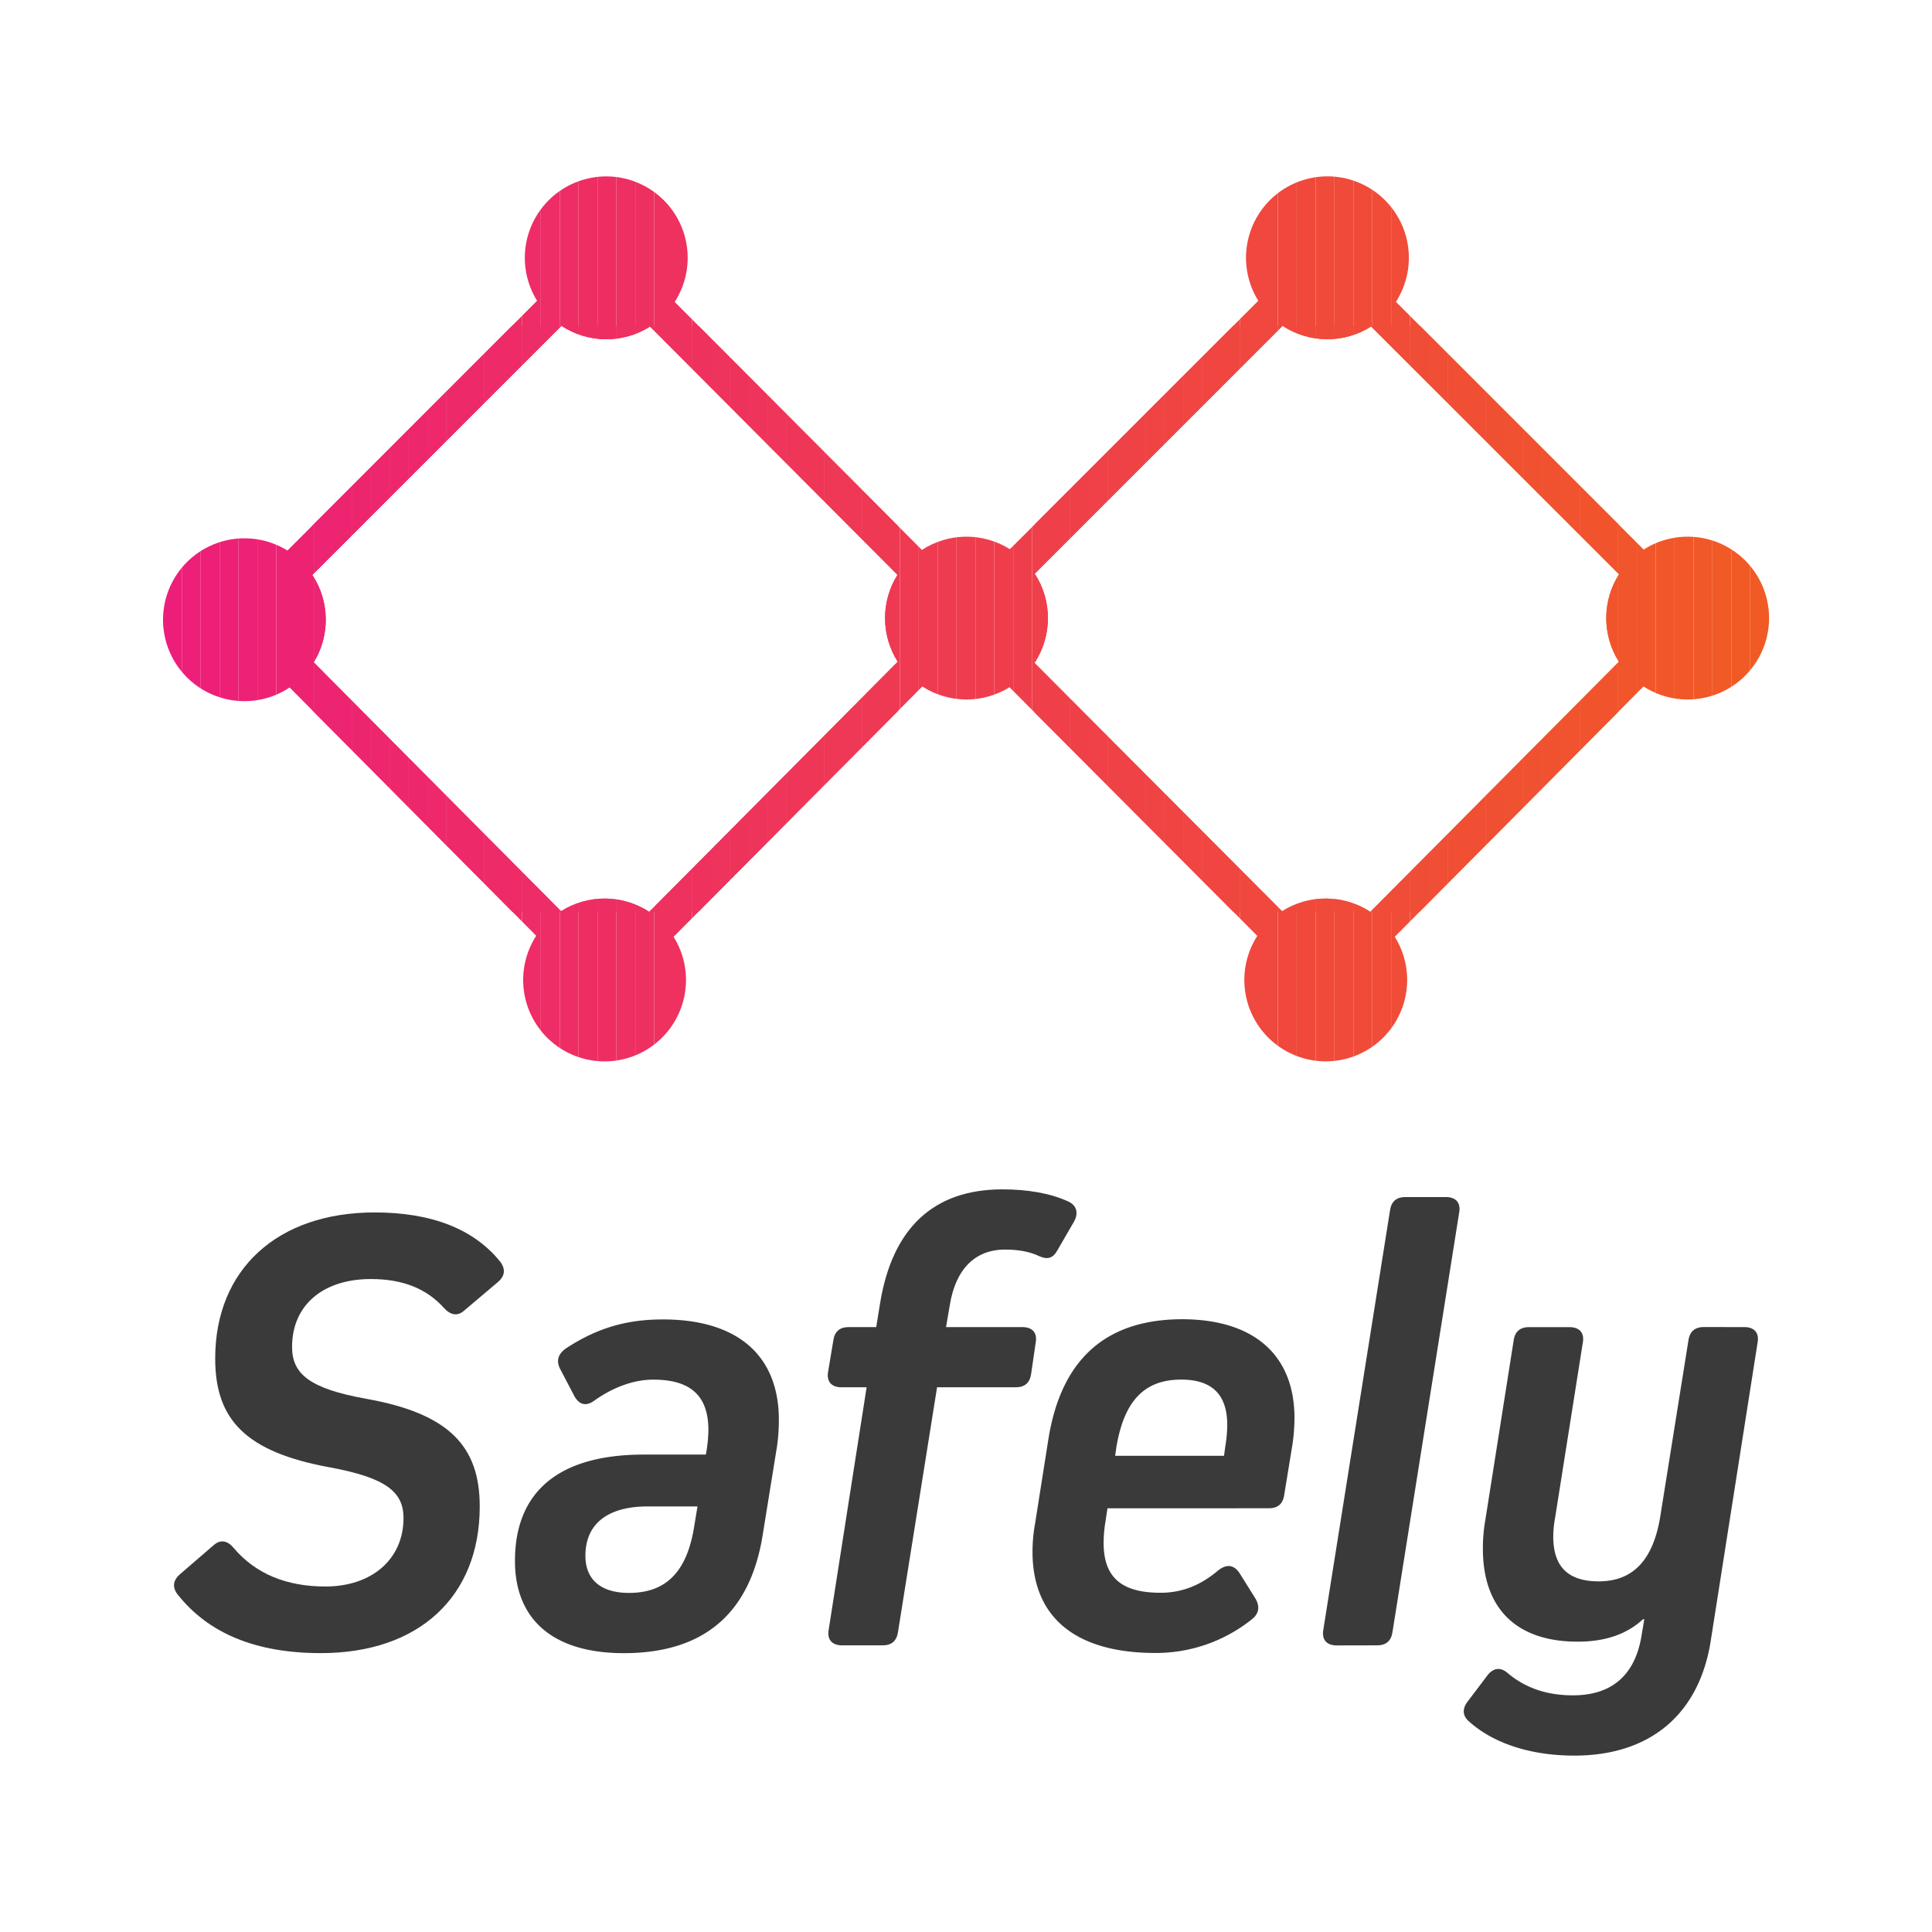 <svg id="Camada_1" data-name="Camada 1" xmlns="http://www.w3.org/2000/svg" xmlns:xlink="http://www.w3.org/1999/xlink" viewBox="0 0 1156.17 1156.17"><defs><style>.cls-1{fill:none;}.cls-2{clip-path:url(#clip-path);}.cls-3{fill:#ef3f4a;}.cls-4{fill:#ef4049;}.cls-5{fill:#ef4048;}.cls-6{fill:#ef4147;}.cls-7{fill:#ef4246;}.cls-8{fill:#ef4245;}.cls-9{fill:#ef4344;}.cls-10{fill:#f04443;}.cls-11{fill:#f04542;}.cls-12{fill:#f04541;}.cls-13{fill:#f04640;}.cls-14{fill:#f0473f;}.cls-15{fill:#f0473e;}.cls-16{fill:#f0483d;}.cls-17{fill:#f0493c;}.cls-18{fill:#f04a3b;}.cls-19{fill:#f04a3a;}.cls-20{fill:#f04b39;}.cls-21{fill:#f04c38;}.cls-22{fill:#f04c37;}.cls-23{fill:#f04d36;}.cls-24{fill:#f04e35;}.cls-25{fill:#f04f34;}.cls-26{fill:#f04f33;}.cls-27{fill:#f05032;}.cls-28{fill:#f05131;}.cls-29{fill:#f05130;}.cls-30{fill:#f0522f;}.cls-31{fill:#f1532e;}.cls-32{fill:#f1542d;}.cls-33{fill:#f1542c;}.cls-34{fill:#f1552b;}.cls-35{fill:#ed2372;}.cls-36{fill:#ed2471;}.cls-37{fill:#ed2470;}.cls-38{fill:#ed256f;}.cls-39{fill:#ee266e;}.cls-40{fill:#ee276d;}.cls-41{fill:#ee276c;}.cls-42{fill:#ee286b;}.cls-43{fill:#ee296a;}.cls-44{fill:#ee2969;}.cls-45{fill:#ee2a68;}.cls-46{fill:#ee2b67;}.cls-47{fill:#ee2c66;}.cls-48{fill:#ee2c65;}.cls-49{fill:#ee2d64;}.cls-50{fill:#ee2e63;}.cls-51{fill:#ee2e62;}.cls-52{fill:#ee2f61;}.cls-53{fill:#ee3060;}.cls-54{fill:#ee315f;}.cls-55{fill:#ee315e;}.cls-56{fill:#ee325d;}.cls-57{fill:#ee335c;}.cls-58{fill:#ee335b;}.cls-59{fill:#ee345a;}.cls-60{fill:#ef3559;}.cls-61{fill:#ef3658;}.cls-62{fill:#ef3657;}.cls-63{fill:#ef3756;}.cls-64{fill:#ef3855;}.cls-65{fill:#ef3854;}.cls-66{fill:#ef3953;}.cls-67{fill:#ed1e79;}.cls-68{fill:#ed1f78;}.cls-69{fill:#ed1f77;}.cls-70{fill:#ed2076;}.cls-71{fill:#ed2175;}.cls-72{fill:#ed2274;}.cls-73{fill:#ed2273;}.cls-74{fill:#ef3a52;}.cls-75{fill:#ef3b51;}.cls-76{fill:#ef3b50;}.cls-77{fill:#ef3c4f;}.cls-78{fill:#ef3d4d;}.cls-79{fill:#ef3d4c;}.cls-80{fill:#ef3e4b;}.cls-81{fill:#f1562a;}.cls-82{fill:#f15629;}.cls-83{fill:#f15728;}.cls-84{fill:#f15827;}.cls-85{fill:#f15926;}.cls-86{fill:#f15925;}.cls-87{fill:#f15a24;}.cls-88{fill:#3a3a3a;}</style><clipPath id="clip-path"><path class="cls-1" d="M1044.4,335.42a48.73,48.73,0,0,0-60.77-6.54h0L835.37,180.62A48.73,48.73,0,1,0,753,180L604.34,328.65a48.8,48.8,0,0,0-52.65.44L403.76,180.69A48.73,48.73,0,1,0,321.4,180L172,329.47a48.73,48.73,0,1,0,1.32,81.94L320.89,560h0a48.72,48.72,0,1,0,82.21.61h0L551.93,410.81a48.78,48.78,0,0,0,52.18.45l148.3,148.79h0a48.72,48.72,0,1,0,82.26.54h0L983.5,410.81h0a48.73,48.73,0,0,0,60.9-75.39ZM388.51,545.67h0a48.79,48.79,0,0,0-52.76-.38h0l-148-148.92a48.79,48.79,0,0,0-.82-52.31v0L336,195h0a48.83,48.83,0,0,0,53,.42L537.08,344a48.74,48.74,0,0,0,.15,52Zm431.56,0h0a48.77,48.77,0,0,0-52.83-.34h0L619.09,396.71h0a48.79,48.79,0,0,0,.14-53.39L767.53,195h0a48.83,48.83,0,0,0,53,.38L968.88,343.67A48.78,48.78,0,0,0,968.8,396h0Z"/></clipPath></defs><title>Safely_Colorido</title><g class="cls-2"><rect class="cls-3" x="619.09" y="195" width="9.88" height="350.67"/><rect class="cls-4" x="628.97" y="195" width="11.31" height="350.67"/><rect class="cls-5" x="640.28" y="195" width="11.31" height="350.67"/><rect class="cls-6" x="651.59" y="195" width="11.31" height="350.67"/><rect class="cls-7" x="662.9" y="195" width="11.31" height="350.67"/><rect class="cls-8" x="674.2" y="195" width="11.31" height="350.67"/><rect class="cls-9" x="685.51" y="195" width="11.31" height="350.67"/><rect class="cls-10" x="696.82" y="195" width="11.31" height="350.67"/><rect class="cls-11" x="708.13" y="195" width="11.31" height="350.67"/><rect class="cls-12" x="719.44" y="195" width="11.31" height="350.67"/><rect class="cls-13" x="730.74" y="195" width="11.31" height="350.67"/><rect class="cls-14" x="742.05" y="195" width="11.31" height="350.67"/><rect class="cls-15" x="753.36" y="195" width="11.31" height="350.67"/><rect class="cls-16" x="764.67" y="195" width="11.31" height="350.67"/><rect class="cls-17" x="775.97" y="195" width="11.31" height="350.67"/><rect class="cls-18" x="787.28" y="195" width="11.31" height="350.67"/><rect class="cls-19" x="798.59" y="195" width="11.31" height="350.67"/><rect class="cls-20" x="809.9" y="195" width="11.31" height="350.67"/><rect class="cls-21" x="821.21" y="195" width="11.31" height="350.67"/><rect class="cls-22" x="832.51" y="195" width="11.31" height="350.67"/><rect class="cls-23" x="843.82" y="195" width="11.31" height="350.67"/><rect class="cls-24" x="855.13" y="195" width="11.31" height="350.67"/><rect class="cls-25" x="866.44" y="195" width="11.31" height="350.67"/><rect class="cls-26" x="877.75" y="195" width="11.31" height="350.67"/><rect class="cls-27" x="889.05" y="195" width="11.31" height="350.67"/><rect class="cls-28" x="900.36" y="195" width="11.31" height="350.67"/><rect class="cls-29" x="911.67" y="195" width="11.31" height="350.67"/><rect class="cls-30" x="922.98" y="195" width="11.31" height="350.67"/><rect class="cls-31" x="934.28" y="195" width="11.31" height="350.67"/><rect class="cls-32" x="945.59" y="195" width="11.31" height="350.67"/><rect class="cls-33" x="956.9" y="195" width="11.31" height="350.67"/><rect class="cls-34" x="968.21" y="195" width="0.67" height="350.67"/><rect class="cls-35" x="186.94" y="195" width="1.03" height="350.67"/><rect class="cls-36" x="187.96" y="195" width="11.31" height="350.67"/><rect class="cls-37" x="199.27" y="195" width="11.31" height="350.67"/><rect class="cls-38" x="210.58" y="195" width="11.31" height="350.67"/><rect class="cls-39" x="221.89" y="195" width="11.31" height="350.67"/><rect class="cls-40" x="233.2" y="195" width="11.31" height="350.67"/><rect class="cls-41" x="244.5" y="195" width="11.31" height="350.67"/><rect class="cls-42" x="255.81" y="195" width="11.31" height="350.67"/><rect class="cls-43" x="267.12" y="195" width="11.31" height="350.67"/><rect class="cls-44" x="278.43" y="195" width="11.31" height="350.67"/><rect class="cls-45" x="289.74" y="195" width="11.31" height="350.67"/><rect class="cls-46" x="301.04" y="195" width="11.31" height="350.67"/><rect class="cls-47" x="312.35" y="195" width="11.31" height="350.67"/><rect class="cls-48" x="323.66" y="195" width="11.31" height="350.67"/><rect class="cls-49" x="334.97" y="195" width="11.31" height="350.67"/><rect class="cls-50" x="346.28" y="195" width="11.31" height="350.67"/><rect class="cls-51" x="357.58" y="195" width="11.31" height="350.67"/><rect class="cls-52" x="368.89" y="195" width="11.31" height="350.67"/><rect class="cls-53" x="380.2" y="195" width="11.31" height="350.67"/><rect class="cls-54" x="391.51" y="195" width="11.31" height="350.67"/><rect class="cls-55" x="402.81" y="195" width="11.31" height="350.67"/><rect class="cls-56" x="414.12" y="195" width="11.31" height="350.67"/><rect class="cls-57" x="425.43" y="195" width="11.31" height="350.67"/><rect class="cls-58" x="436.74" y="195" width="11.31" height="350.67"/><rect class="cls-59" x="448.05" y="195" width="11.31" height="350.67"/><rect class="cls-60" x="459.35" y="195" width="11.31" height="350.67"/><rect class="cls-61" x="470.66" y="195" width="11.31" height="350.67"/><rect class="cls-62" x="481.97" y="195" width="11.31" height="350.67"/><rect class="cls-63" x="493.28" y="195" width="11.31" height="350.67"/><rect class="cls-64" x="504.59" y="195" width="11.31" height="350.67"/><rect class="cls-65" x="515.89" y="195" width="11.31" height="350.67"/><rect class="cls-66" x="527.2" y="195" width="10.03" height="350.67"/><rect class="cls-67" x="92.74" y="100.81" width="4.76" height="539.12"/><rect class="cls-67" x="97.5" y="100.81" width="11.31" height="539.12"/><rect class="cls-68" x="108.81" y="100.81" width="11.31" height="539.12"/><rect class="cls-69" x="120.12" y="100.81" width="11.31" height="539.12"/><rect class="cls-70" x="131.43" y="100.81" width="11.31" height="539.12"/><rect class="cls-71" x="142.73" y="100.81" width="11.31" height="539.12"/><rect class="cls-72" x="154.04" y="100.81" width="11.31" height="539.12"/><rect class="cls-73" x="165.35" y="100.81" width="11.31" height="539.12"/><rect class="cls-35" x="176.66" y="100.81" width="11.31" height="539.12"/><rect class="cls-36" x="187.96" y="100.81" width="11.31" height="539.12"/><rect class="cls-37" x="199.27" y="100.81" width="11.31" height="539.12"/><rect class="cls-38" x="210.58" y="100.81" width="11.31" height="539.12"/><rect class="cls-39" x="221.89" y="100.81" width="11.31" height="539.12"/><rect class="cls-40" x="233.2" y="100.81" width="11.31" height="539.12"/><rect class="cls-41" x="244.5" y="100.81" width="11.31" height="539.12"/><rect class="cls-42" x="255.81" y="100.81" width="11.31" height="539.12"/><rect class="cls-43" x="267.12" y="100.81" width="11.31" height="539.12"/><rect class="cls-44" x="278.43" y="100.81" width="11.31" height="539.12"/><rect class="cls-45" x="289.74" y="100.81" width="11.31" height="539.12"/><rect class="cls-46" x="301.04" y="100.81" width="11.31" height="539.12"/><rect class="cls-47" x="312.35" y="100.81" width="11.31" height="539.12"/><rect class="cls-48" x="323.66" y="100.81" width="11.31" height="539.12"/><rect class="cls-49" x="334.97" y="100.81" width="11.31" height="539.12"/><rect class="cls-50" x="346.28" y="100.81" width="11.31" height="539.12"/><rect class="cls-51" x="357.58" y="100.81" width="11.31" height="539.12"/><rect class="cls-52" x="368.89" y="100.81" width="11.31" height="539.12"/><rect class="cls-53" x="380.2" y="100.81" width="11.31" height="539.12"/><rect class="cls-54" x="391.51" y="100.81" width="11.31" height="539.12"/><rect class="cls-55" x="402.81" y="100.81" width="11.31" height="539.12"/><rect class="cls-56" x="414.12" y="100.81" width="11.31" height="539.12"/><rect class="cls-57" x="425.43" y="100.81" width="11.31" height="539.12"/><rect class="cls-58" x="436.74" y="100.81" width="11.31" height="539.12"/><rect class="cls-59" x="448.05" y="100.81" width="11.31" height="539.12"/><rect class="cls-60" x="459.35" y="100.81" width="11.31" height="539.12"/><rect class="cls-61" x="470.66" y="100.81" width="11.31" height="539.12"/><rect class="cls-62" x="481.97" y="100.81" width="11.31" height="539.12"/><rect class="cls-63" x="493.28" y="100.81" width="11.31" height="539.12"/><rect class="cls-64" x="504.59" y="100.81" width="11.31" height="539.12"/><rect class="cls-65" x="515.89" y="100.81" width="11.31" height="539.12"/><rect class="cls-66" x="527.2" y="100.81" width="11.31" height="539.12"/><rect class="cls-74" x="538.51" y="100.81" width="11.31" height="539.12"/><rect class="cls-75" x="549.82" y="100.81" width="11.31" height="539.12"/><rect class="cls-76" x="561.12" y="100.81" width="11.31" height="539.12"/><rect class="cls-77" x="572.43" y="100.81" width="11.31" height="539.12"/><rect class="cls-78" x="583.74" y="100.81" width="11.31" height="539.12"/><rect class="cls-79" x="595.05" y="100.81" width="11.31" height="539.12"/><rect class="cls-80" x="606.36" y="100.81" width="11.31" height="539.12"/><rect class="cls-3" x="617.66" y="100.81" width="11.31" height="539.12"/><rect class="cls-4" x="628.97" y="100.81" width="11.31" height="539.12"/><rect class="cls-5" x="640.28" y="100.81" width="11.31" height="539.12"/><rect class="cls-6" x="651.59" y="100.81" width="11.31" height="539.12"/><rect class="cls-7" x="662.9" y="100.81" width="11.31" height="539.12"/><rect class="cls-8" x="674.2" y="100.81" width="11.31" height="539.12"/><rect class="cls-9" x="685.51" y="100.81" width="11.31" height="539.12"/><rect class="cls-10" x="696.82" y="100.81" width="11.31" height="539.12"/><rect class="cls-11" x="708.13" y="100.81" width="11.31" height="539.12"/><rect class="cls-12" x="719.44" y="100.81" width="11.31" height="539.12"/><rect class="cls-13" x="730.74" y="100.81" width="11.31" height="539.12"/><rect class="cls-14" x="742.05" y="100.81" width="11.31" height="539.12"/><rect class="cls-15" x="753.36" y="100.81" width="11.31" height="539.12"/><rect class="cls-16" x="764.67" y="100.81" width="11.31" height="539.12"/><rect class="cls-17" x="775.97" y="100.81" width="11.31" height="539.12"/><rect class="cls-18" x="787.28" y="100.81" width="11.31" height="539.12"/><rect class="cls-19" x="798.59" y="100.81" width="11.31" height="539.12"/><rect class="cls-20" x="809.9" y="100.81" width="11.31" height="539.12"/><rect class="cls-21" x="821.21" y="100.81" width="11.31" height="539.12"/><rect class="cls-22" x="832.51" y="100.81" width="11.31" height="539.12"/><rect class="cls-23" x="843.82" y="100.81" width="11.31" height="539.12"/><rect class="cls-24" x="855.13" y="100.81" width="11.31" height="539.12"/><rect class="cls-25" x="866.44" y="100.81" width="11.31" height="539.12"/><rect class="cls-26" x="877.75" y="100.81" width="11.31" height="539.12"/><rect class="cls-27" x="889.05" y="100.81" width="11.31" height="539.12"/><rect class="cls-28" x="900.36" y="100.81" width="11.31" height="539.12"/><rect class="cls-29" x="911.67" y="100.81" width="11.31" height="539.12"/><rect class="cls-30" x="922.98" y="100.81" width="11.31" height="539.12"/><rect class="cls-31" x="934.28" y="100.81" width="11.31" height="539.12"/><rect class="cls-32" x="945.59" y="100.81" width="11.31" height="539.12"/><rect class="cls-33" x="956.9" y="100.81" width="11.31" height="539.12"/><rect class="cls-34" x="968.21" y="100.81" width="11.31" height="539.12"/><rect class="cls-81" x="979.52" y="100.81" width="11.31" height="539.12"/><rect class="cls-82" x="990.82" y="100.81" width="11.31" height="539.12"/><rect class="cls-83" x="1002.13" y="100.81" width="11.31" height="539.12"/><rect class="cls-84" x="1013.44" y="100.81" width="11.31" height="539.12"/><rect class="cls-85" x="1024.75" y="100.81" width="11.31" height="539.12"/><rect class="cls-86" x="1036.06" y="100.81" width="11.31" height="539.12"/><rect class="cls-87" x="1047.36" y="100.81" width="11.31" height="539.12"/><rect class="cls-87" x="1058.67" y="100.81" width="4.76" height="539.12"/></g><path class="cls-88" d="M299.36,755.07c3.45,4.6,2.68,8.82-1.54,12.27L277.89,784.2c-4.22,3.83-8.43,2.69-12.27-1.53-10.34-11.5-24.53-17.25-43.69-17.25-28.75,0-47.15,15.72-47.15,40.63,0,16.1,10.35,24.92,44.46,31.05,49.45,8.81,67.85,28.37,67.85,64.4,0,54-36.41,87.78-95.06,87.78-39.1,0-67.47-11.89-85.86-35.27-3.45-4.6-2.3-8.82,1.91-12.26l19.55-16.87c4.22-3.83,8.43-3.07,12.27,1.53,13,15.34,31.43,23,54.81,23,28,0,46.77-16.48,46.77-41,0-15.72-10.74-24.15-44.09-30.29-50.21-9.2-68.61-28.36-68.61-65.16,0-53.28,37.18-87.4,95.45-87.4C258.34,725.55,283.64,735.52,299.36,755.07Z"/><path class="cls-88" d="M466.1,849.75A113.6,113.6,0,0,1,465,865.47L456.51,918c-7.28,46.76-34.5,71.3-83.18,71.3-42.16,0-65.16-19.94-65.16-55.2,0-41,25.68-63.63,77.05-63.63H422.4a84.69,84.69,0,0,0,1.53-14.57c0-21.08-11.11-30.28-33-30.28-12.27,0-24.54,5-34.89,12.27-5,3.83-9.2,3.06-12.26-2.3l-8.43-16.1q-4-7.49,3.45-12.65c18.78-12.27,36.41-17.25,57.88-17.25C440.8,789.57,466.1,810.65,466.1,849.75ZM415.5,913l1.91-11.5H387.52c-23.77,0-37.19,10.35-37.19,29.51,0,14.57,9.59,22.24,26.07,22.24C399,953.25,411.28,940.21,415.5,913Z"/><path class="cls-88" d="M568.44,780.75l-2.3,13.42h45.61c6.14,0,9.2,3.45,8,9.58l-2.68,18.4q-1.15,8.05-9.2,8.05H560.77L537.39,976.63q-1.14,8-9.2,8H504c-6.13,0-9.2-3.45-8.05-9.59L518.61,830.2H503.66c-6.13,0-9.2-3.45-8.05-9.58l3.07-18.4q1.14-8.06,9.2-8.05h16.48l2.3-14.18c7.28-44.85,31.81-68.24,73.21-68.24,15,0,28.75,2.31,39.48,7.29,5,2.3,6.14,6.9,3.45,11.88l-10,17.25c-2.69,5-6.14,5.75-11.12,3.45-5.75-2.68-12.27-3.83-20.32-3.83C583.39,747.79,571.89,759.67,568.44,780.75Z"/><path class="cls-88" d="M774.66,848.6a112.23,112.23,0,0,1-1.14,15.33l-5,30.67q-1.14,8-9.2,8H662.74l-1.15,7.66a81.52,81.52,0,0,0-1.15,13c0,21.08,11.11,29.9,34.11,29.9,13,0,24.15-4.6,34.5-13.42,5-3.83,9.2-3.45,12.65,1.53l9.58,15.33c2.69,4.6,2.3,8.82-1.91,12.27a91.87,91.87,0,0,1-57.88,20.32c-47.15,0-73.6-20.7-73.6-60.57a94.57,94.57,0,0,1,1.53-16.86l8.05-51c7.67-47.14,34.12-71.29,80.11-71.29C750.52,789.57,774.66,811,774.66,848.6ZM668.1,865.85l-.76,5.36H732.5l.77-5.74a78.3,78.3,0,0,0,1.15-12.65c0-18.4-9.2-27.22-27.6-27.22C684.59,825.6,672.7,838.63,668.1,865.85Z"/><path class="cls-88" d="M800,984.68c-6.13,0-9.2-3.45-8.05-9.59l39.87-250.68q1.14-8.05,9.2-8.06h24.15c6.13,0,9.2,3.46,8,9.59L833.31,976.63q-1.15,8-9.2,8Z"/><path class="cls-88" d="M1043.75,794.17c6.13,0,9.2,3.45,8,9.58l-28,178.24c-6.9,43.7-36,68.62-81.65,68.62-26.06,0-48.3-7.29-62.86-20.32-4.22-3.45-4.22-8-.77-12.27l11.88-15.71c3.84-4.6,8.05-4.6,12.27-.77,11.12,9.2,24.15,13,38.71,13,23.39,0,37.19-12.27,41-35.65L984,969h-.76c-10,9.2-23,13.42-39.1,13.42-36.8,0-56.73-19.94-56.73-55.58a96.91,96.91,0,0,1,1.53-17.64l16.87-106.94q1.14-8.06,9.2-8.05h24.15c6.13,0,9.19,3.45,8,9.58L930.67,908a64.51,64.51,0,0,0-1.15,11.5c0,18.4,9.2,26.83,27.22,26.83,20.7,0,32.58-13,36.8-38.71l16.86-105.41q1.15-8.06,9.2-8.05Z"/></svg>